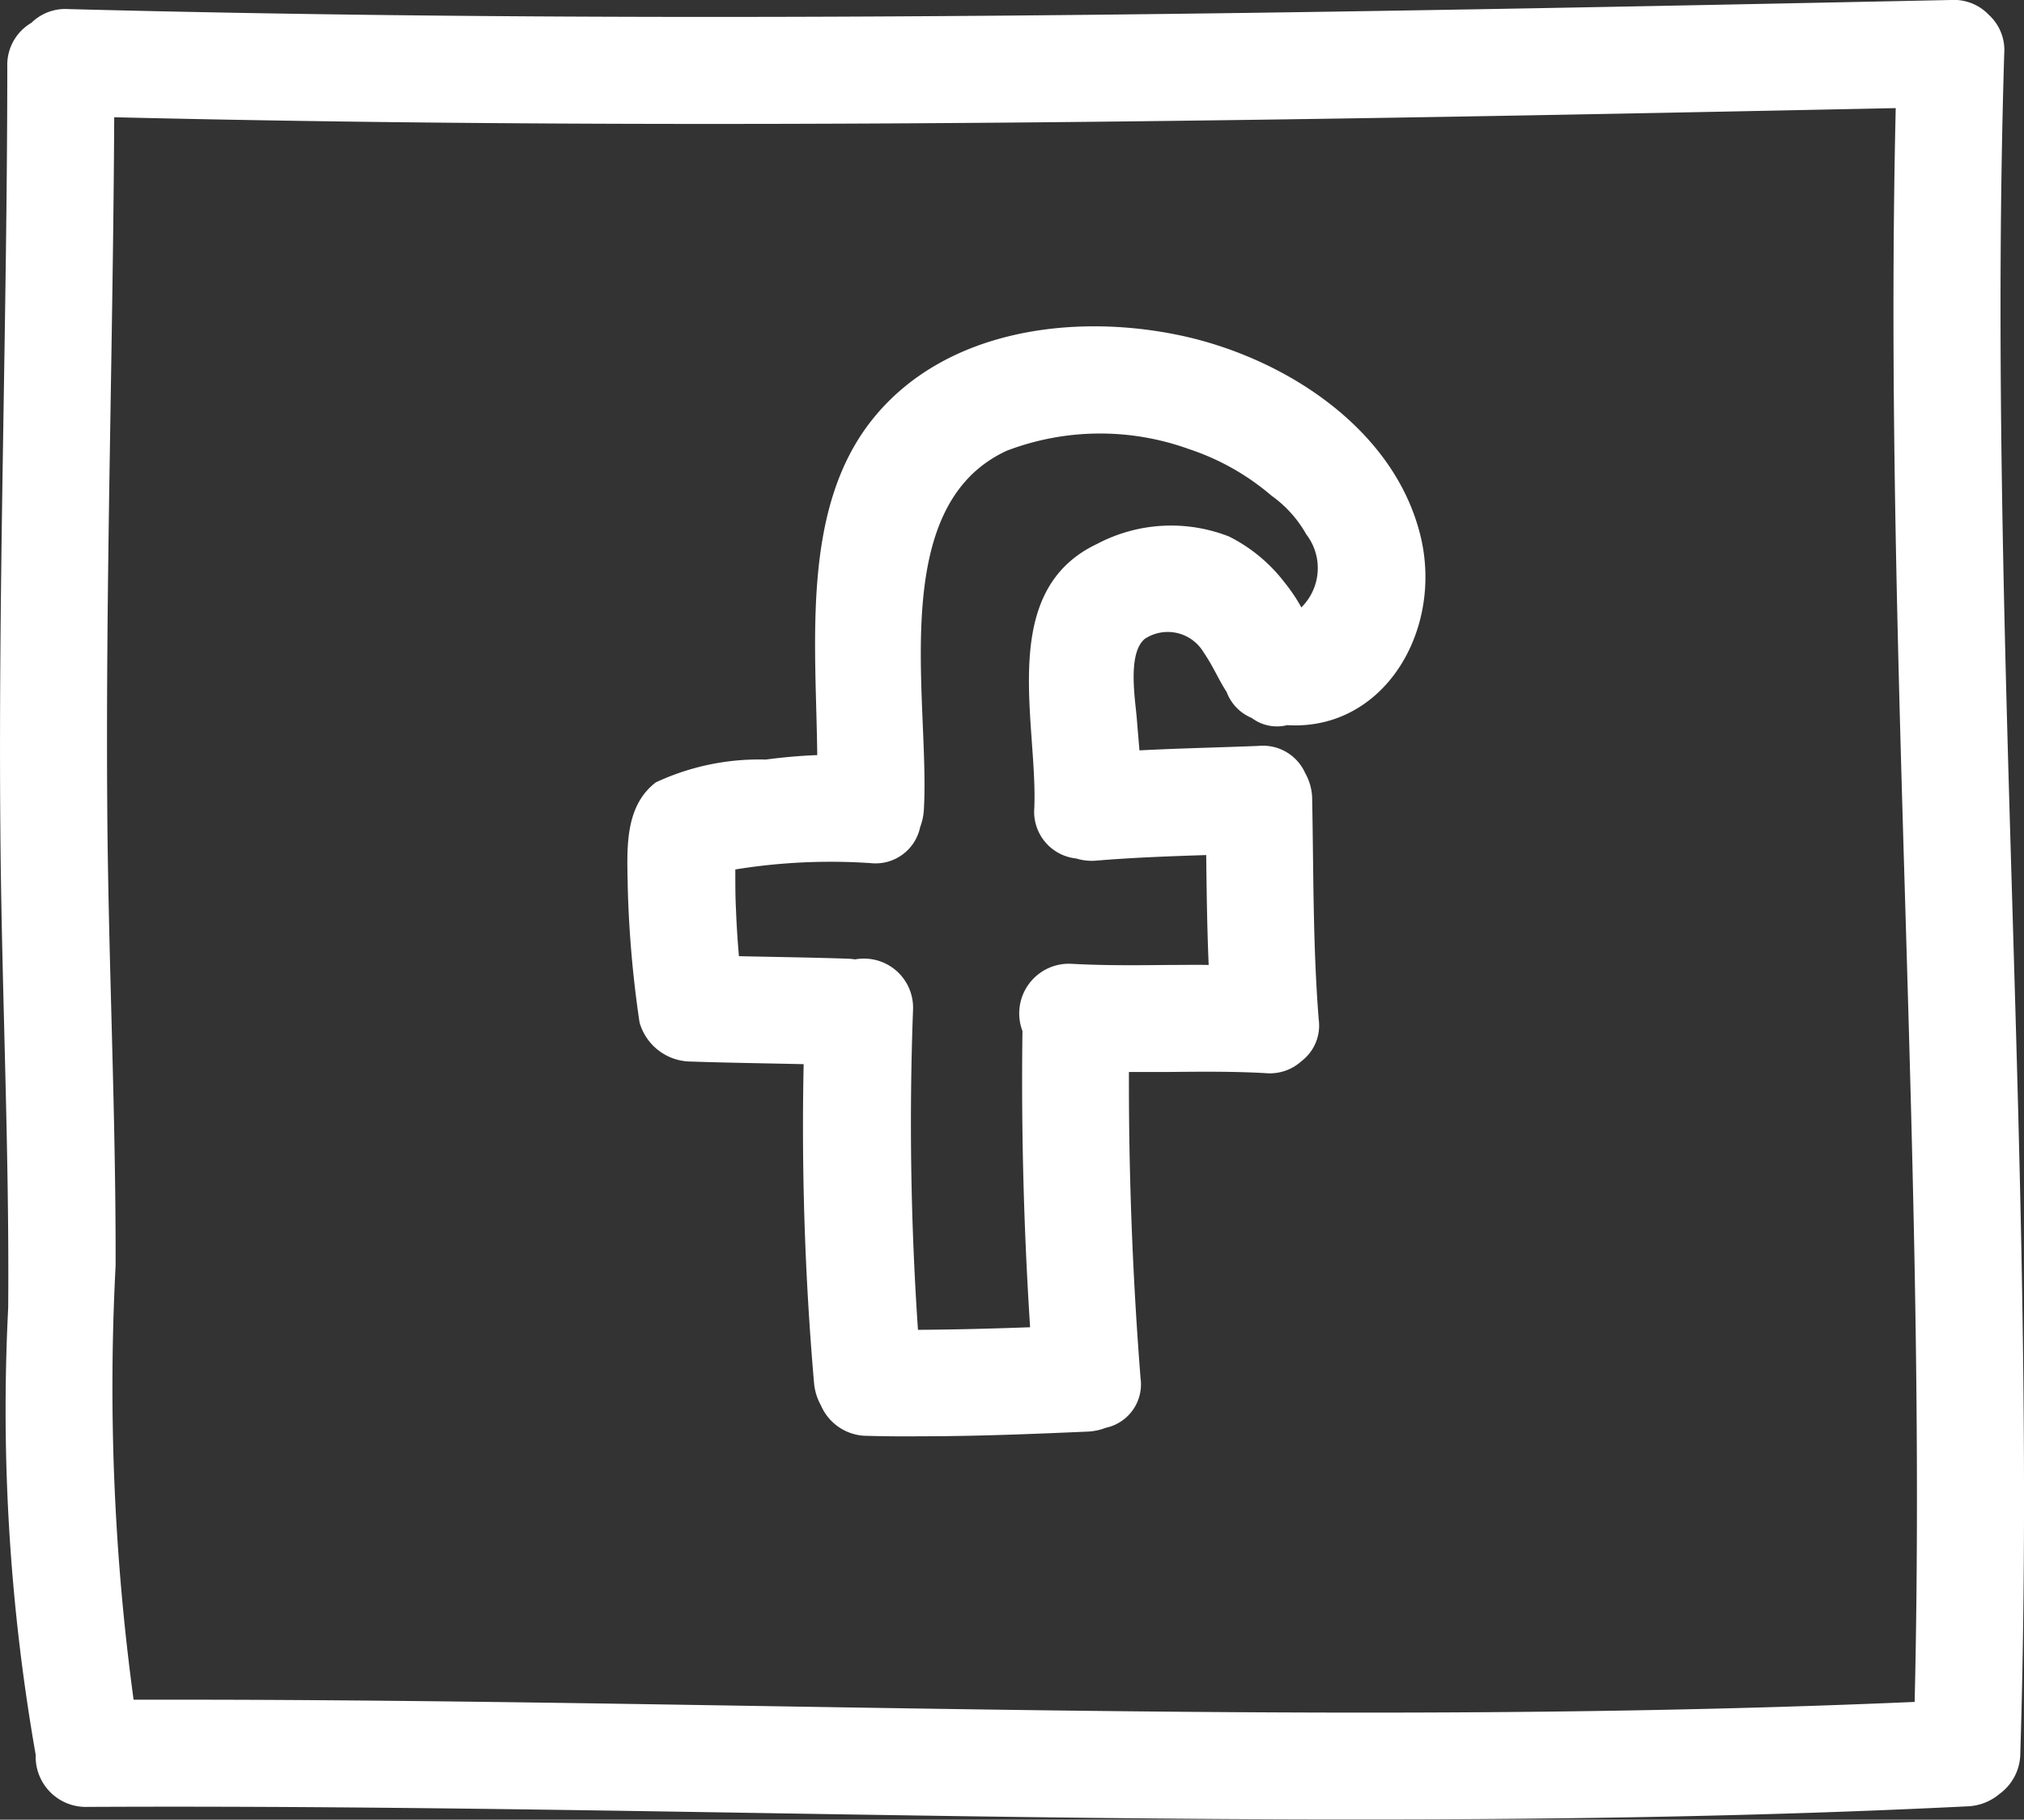 <svg xmlns="http://www.w3.org/2000/svg" width="40.757" height="36.642" viewBox="0 0 40.757 36.642">
  <rect x="0" y="0" width="40.757" height="36.642" fill="#333333" stroke="none"/>
  <defs>
    <style>
      .cls-1 {
        fill: #fff;
      }
    </style>
  </defs>
  <g id="Social_Buttons_Square_Button_Facebook" data-name="Social Buttons / Square Button / Facebook" transform="translate(-0.001 0)">
    <path id="Facebook" class="cls-1" d="M-533.691-1024.489c-4.573-.075-9.146-.149-13.717-.126a1.01,1.01,0,0,1-1.041-1.048,40.166,40.166,0,0,1-.554-9c.025-3.215-.133-6.43-.158-9.644-.043-5.116.137-10.231.14-15.35a.98.98,0,0,1,.486-.884.973.973,0,0,1,.743-.276c12.638.33,25.275.079,37.909-.183a.971.971,0,0,1,.765.3.96.96,0,0,1,.309.777c-.352,11.409.676,22.81.324,34.223a1.016,1.016,0,0,1-.417.822,1.063,1.063,0,0,1-.658.252c-4.031.2-8.062.263-12.094.263C-525.666-1024.359-529.679-1024.424-533.691-1024.489Zm-.008-2.155c7.7.125,15.393.25,23.086-.085.254-10.7-.632-21.391-.381-32.094-11.957.248-23.915.47-35.874.184-.023,4.589-.171,9.179-.141,13.768.018,3.121.176,6.24.169,9.357a46.742,46.742,0,0,0,.362,8.74h.76C-541.712-1026.775-537.706-1026.709-533.7-1026.644Zm2-5.443a1.013,1.013,0,0,1-.937-.611,1.137,1.137,0,0,1-.141-.467,59.8,59.8,0,0,1-.208-6.406c-.755-.018-1.51-.027-2.266-.053a1.082,1.082,0,0,1-1.039-.79,22.354,22.354,0,0,1-.237-2.719c-.011-.734-.083-1.614.564-2.112a4.917,4.917,0,0,1,2.216-.46c.349-.046.692-.077,1.036-.09-.026-2.275-.326-4.948,1.1-6.746,1.441-1.817,4.034-2.159,6.186-1.71,2.087.435,4.336,1.861,4.864,4.053.456,1.9-.744,3.919-2.687,3.8a.844.844,0,0,1-.713-.144.913.913,0,0,1-.507-.525c-.161-.246-.265-.507-.465-.8a.84.84,0,0,0-1.182-.269c-.355.294-.191,1.229-.162,1.6.017.216.037.432.054.646.8-.042,1.6-.058,2.4-.09a.931.931,0,0,1,.939.551,1.077,1.077,0,0,1,.139.528c.029,1.48.014,2.957.132,4.432a.9.9,0,0,1-.346.836.948.948,0,0,1-.731.242c-.651-.036-1.3-.03-1.951-.023-.265,0-.529,0-.794,0q-.008,3.087.234,6.165a.894.894,0,0,1-.7,1,1.152,1.152,0,0,1-.375.077c-1.118.049-2.237.094-3.357.094Q-531.161-1032.072-531.7-1032.087Zm3.274-2.187q-.193-2.979-.154-5.965a1,1,0,0,1,.993-1.353c.65.036,1.3.03,1.95.023.269,0,.538-.005.807,0-.032-.737-.041-1.475-.05-2.213-.734.024-1.468.05-2.2.111a1.059,1.059,0,0,1-.417-.042.945.945,0,0,1-.844-1.021c.068-1.735-.751-4.361,1.265-5.314a3.192,3.192,0,0,1,2.659-.147,3.233,3.233,0,0,1,1.117.926,3.432,3.432,0,0,1,.336.5,1.112,1.112,0,0,0,.1-1.47,2.4,2.4,0,0,0-.7-.779,4.932,4.932,0,0,0-1.66-.938,5.268,5.268,0,0,0-3.671.032c-2.443,1.124-1.545,5.04-1.67,7.223a1.167,1.167,0,0,1-.075.356.917.917,0,0,1-1,.725,11.986,11.986,0,0,0-2.722.128c0,.02,0,.039,0,.059,0,.252,0,.507.014.762q.018.463.059.925c.731.017,1.461.026,2.193.051a1.252,1.252,0,0,1,.146.014.989.989,0,0,1,1.166,1.032,61.268,61.268,0,0,0,.1,6.427C-529.939-1034.226-529.181-1034.246-528.421-1034.274Zm-5.789-6.714Z" transform="translate(549.169 1061)"/>
  </g>
</svg>
